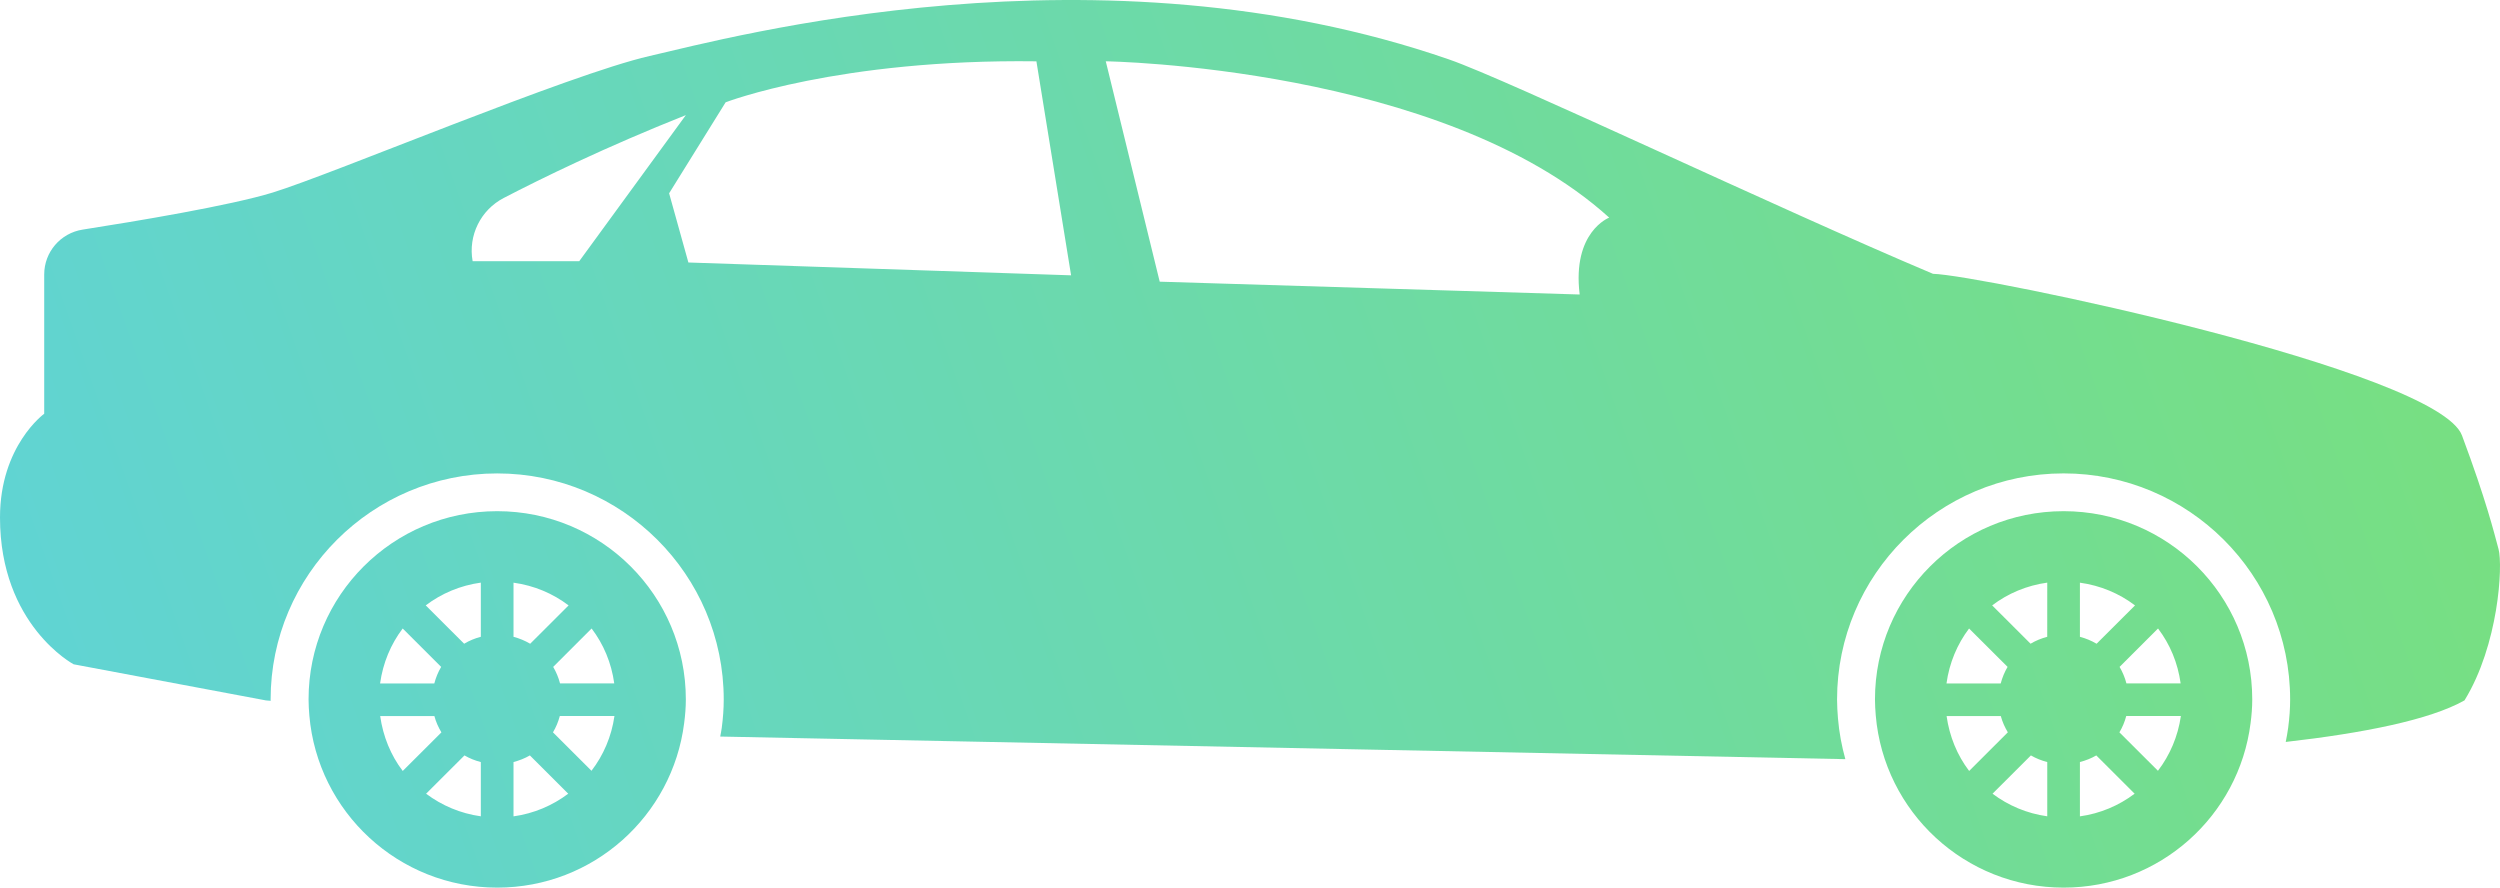 <svg width="307" height="109" viewBox="0 0 307 109" fill="none" xmlns="http://www.w3.org/2000/svg">
<path d="M253.41 62.773C266.203 62.773 276.576 73.121 276.576 85.89C276.576 86.874 276.496 87.843 276.372 88.793C274.935 100.187 265.217 109 253.413 109C241.29 109 231.351 99.701 230.343 87.859C230.291 87.212 230.247 86.552 230.247 85.887C230.244 73.121 240.614 62.773 253.41 62.773ZM265.006 77.179L260.284 81.894C260.65 82.522 260.939 83.2 261.125 83.924H267.782C267.441 81.411 266.476 79.114 265.006 77.179ZM267.813 87.927H261.103C260.914 88.638 260.635 89.313 260.263 89.932L264.996 94.653C266.464 92.734 267.45 90.437 267.813 87.927ZM255.414 100.249C257.924 99.9 260.204 98.918 262.133 97.467L257.424 92.765C256.804 93.127 256.124 93.393 255.414 93.579V100.249ZM255.414 78.201C256.143 78.393 256.826 78.677 257.461 79.052L262.18 74.344C260.241 72.874 257.939 71.902 255.414 71.552V78.201ZM251.403 71.546C248.878 71.895 246.573 72.874 244.638 74.341L249.353 79.049C249.985 78.674 250.674 78.39 251.4 78.198L251.403 71.546ZM251.403 100.243V93.582C250.69 93.393 250.017 93.13 249.396 92.765L244.684 97.467C246.614 98.918 248.897 99.893 251.403 100.243ZM241.812 94.674L246.561 89.929C246.189 89.307 245.888 88.642 245.698 87.93H239.041C239.395 90.431 240.341 92.746 241.812 94.674ZM245.689 83.924C245.878 83.2 246.164 82.522 246.53 81.894L241.802 77.179C240.341 79.114 239.376 81.411 239.029 83.927H245.689V83.924Z" fill="url(#paint0_linear)"/>
<path d="M61.055 62.773C73.848 62.773 84.221 73.121 84.221 85.89C84.221 86.874 84.14 87.843 84.016 88.793C82.58 100.187 72.861 109 61.061 109C48.938 109 38.999 99.701 37.988 87.859C37.935 87.212 37.892 86.552 37.892 85.887C37.885 73.121 48.259 62.773 61.055 62.773ZM72.65 77.179L67.932 81.894C68.298 82.522 68.587 83.2 68.773 83.924H75.43C75.085 81.411 74.121 79.114 72.65 77.179ZM75.454 87.927H68.745C68.555 88.638 68.276 89.313 67.904 89.932L72.635 94.653C74.108 92.734 75.098 90.437 75.454 87.927ZM63.059 100.249C65.568 99.9 67.848 98.918 69.778 97.467L65.069 92.765C64.448 93.127 63.769 93.393 63.059 93.579V100.249ZM63.059 78.201C63.788 78.393 64.47 78.677 65.106 79.052L69.824 74.344C67.885 72.874 65.587 71.902 63.059 71.552V78.201ZM59.045 71.546C56.52 71.895 54.215 72.874 52.279 74.341L56.997 79.049C57.63 78.674 58.319 78.383 59.045 78.198V71.546ZM59.045 100.243V93.582C58.331 93.393 57.658 93.13 57.038 92.765L52.325 97.467C54.255 98.918 56.541 99.893 59.045 100.243ZM49.456 94.674L54.205 89.936C53.833 89.31 53.529 88.648 53.343 87.933H46.686C47.04 90.431 47.983 92.746 49.456 94.674ZM53.334 83.924C53.523 83.2 53.805 82.522 54.174 81.894L49.45 77.179C47.986 79.114 47.024 81.411 46.674 83.927H53.334V83.924Z" fill="url(#paint1_linear)"/>
<path d="M5.429 50.807V33.701C5.429 30.95 7.433 28.619 10.156 28.195C16.692 27.173 28.278 25.245 33.484 23.645C40.947 21.348 69.784 9.164 79.769 6.877C89.758 4.589 134.794 -7.625 177.928 7.295C185.227 9.817 218.062 25.48 237.369 33.624C243.055 33.748 299.336 45.455 302.333 53.478C305.329 61.504 306.269 65.398 306.821 67.435C307.374 69.472 306.821 79.219 302.64 86.007C298.378 88.412 290.173 90.028 280.687 91.112C280.795 90.533 280.913 89.963 280.987 89.378C281.152 88.128 281.229 86.986 281.229 85.896C281.229 70.589 268.753 58.133 253.41 58.133C238.067 58.133 225.591 70.586 225.591 85.896C225.591 86.682 225.644 87.462 225.703 88.23C225.848 89.948 226.159 91.616 226.608 93.223C226.587 93.223 226.534 93.223 226.534 93.223L88.443 90.449C88.505 90.093 88.585 89.74 88.632 89.378C88.796 88.134 88.874 86.989 88.874 85.896C88.874 70.589 76.397 58.136 61.055 58.136C45.712 58.136 33.232 70.586 33.232 85.896C33.232 85.955 33.239 86.004 33.242 86.06L32.652 86.01L9.042 81.575C9.042 81.575 8.39813e-07 76.771 8.39813e-07 63.553C-0.003 54.738 5.429 50.807 5.429 50.807ZM142.412 34.59L193.984 36.165C193.035 28.455 197.61 26.724 197.61 26.724C177.109 8.155 135.789 7.527 135.789 7.527L142.412 34.59ZM84.534 32.234L131.53 33.81L127.271 7.53C102.982 7.214 89.107 12.563 89.107 12.563L82.167 23.737L84.534 32.234ZM58.039 32.073H71.133L84.224 14.135C74.403 18.036 66.542 21.88 61.861 24.31C59.02 25.783 57.469 28.931 58.039 32.073Z" fill="url(#paint2_linear)"/>
<defs>
<linearGradient id="paint0_linear" x1="4.57466e-06" y1="109" x2="307.147" y2="0.416" gradientUnits="userSpaceOnUse">
<stop stop-color="#5FD3D7"/>
<stop offset="1" stop-color="#79E07C"/>
</linearGradient>
<linearGradient id="paint1_linear" x1="4.57466e-06" y1="109" x2="307.147" y2="0.416" gradientUnits="userSpaceOnUse">
<stop stop-color="#5FD3D7"/>
<stop offset="1" stop-color="#79E07C"/>
</linearGradient>
<linearGradient id="paint2_linear" x1="4.57466e-06" y1="109" x2="307.147" y2="0.416" gradientUnits="userSpaceOnUse">
<stop stop-color="#5FD3D7"/>
<stop offset="1" stop-color="#79E07C"/>
</linearGradient>
</defs>
</svg>
